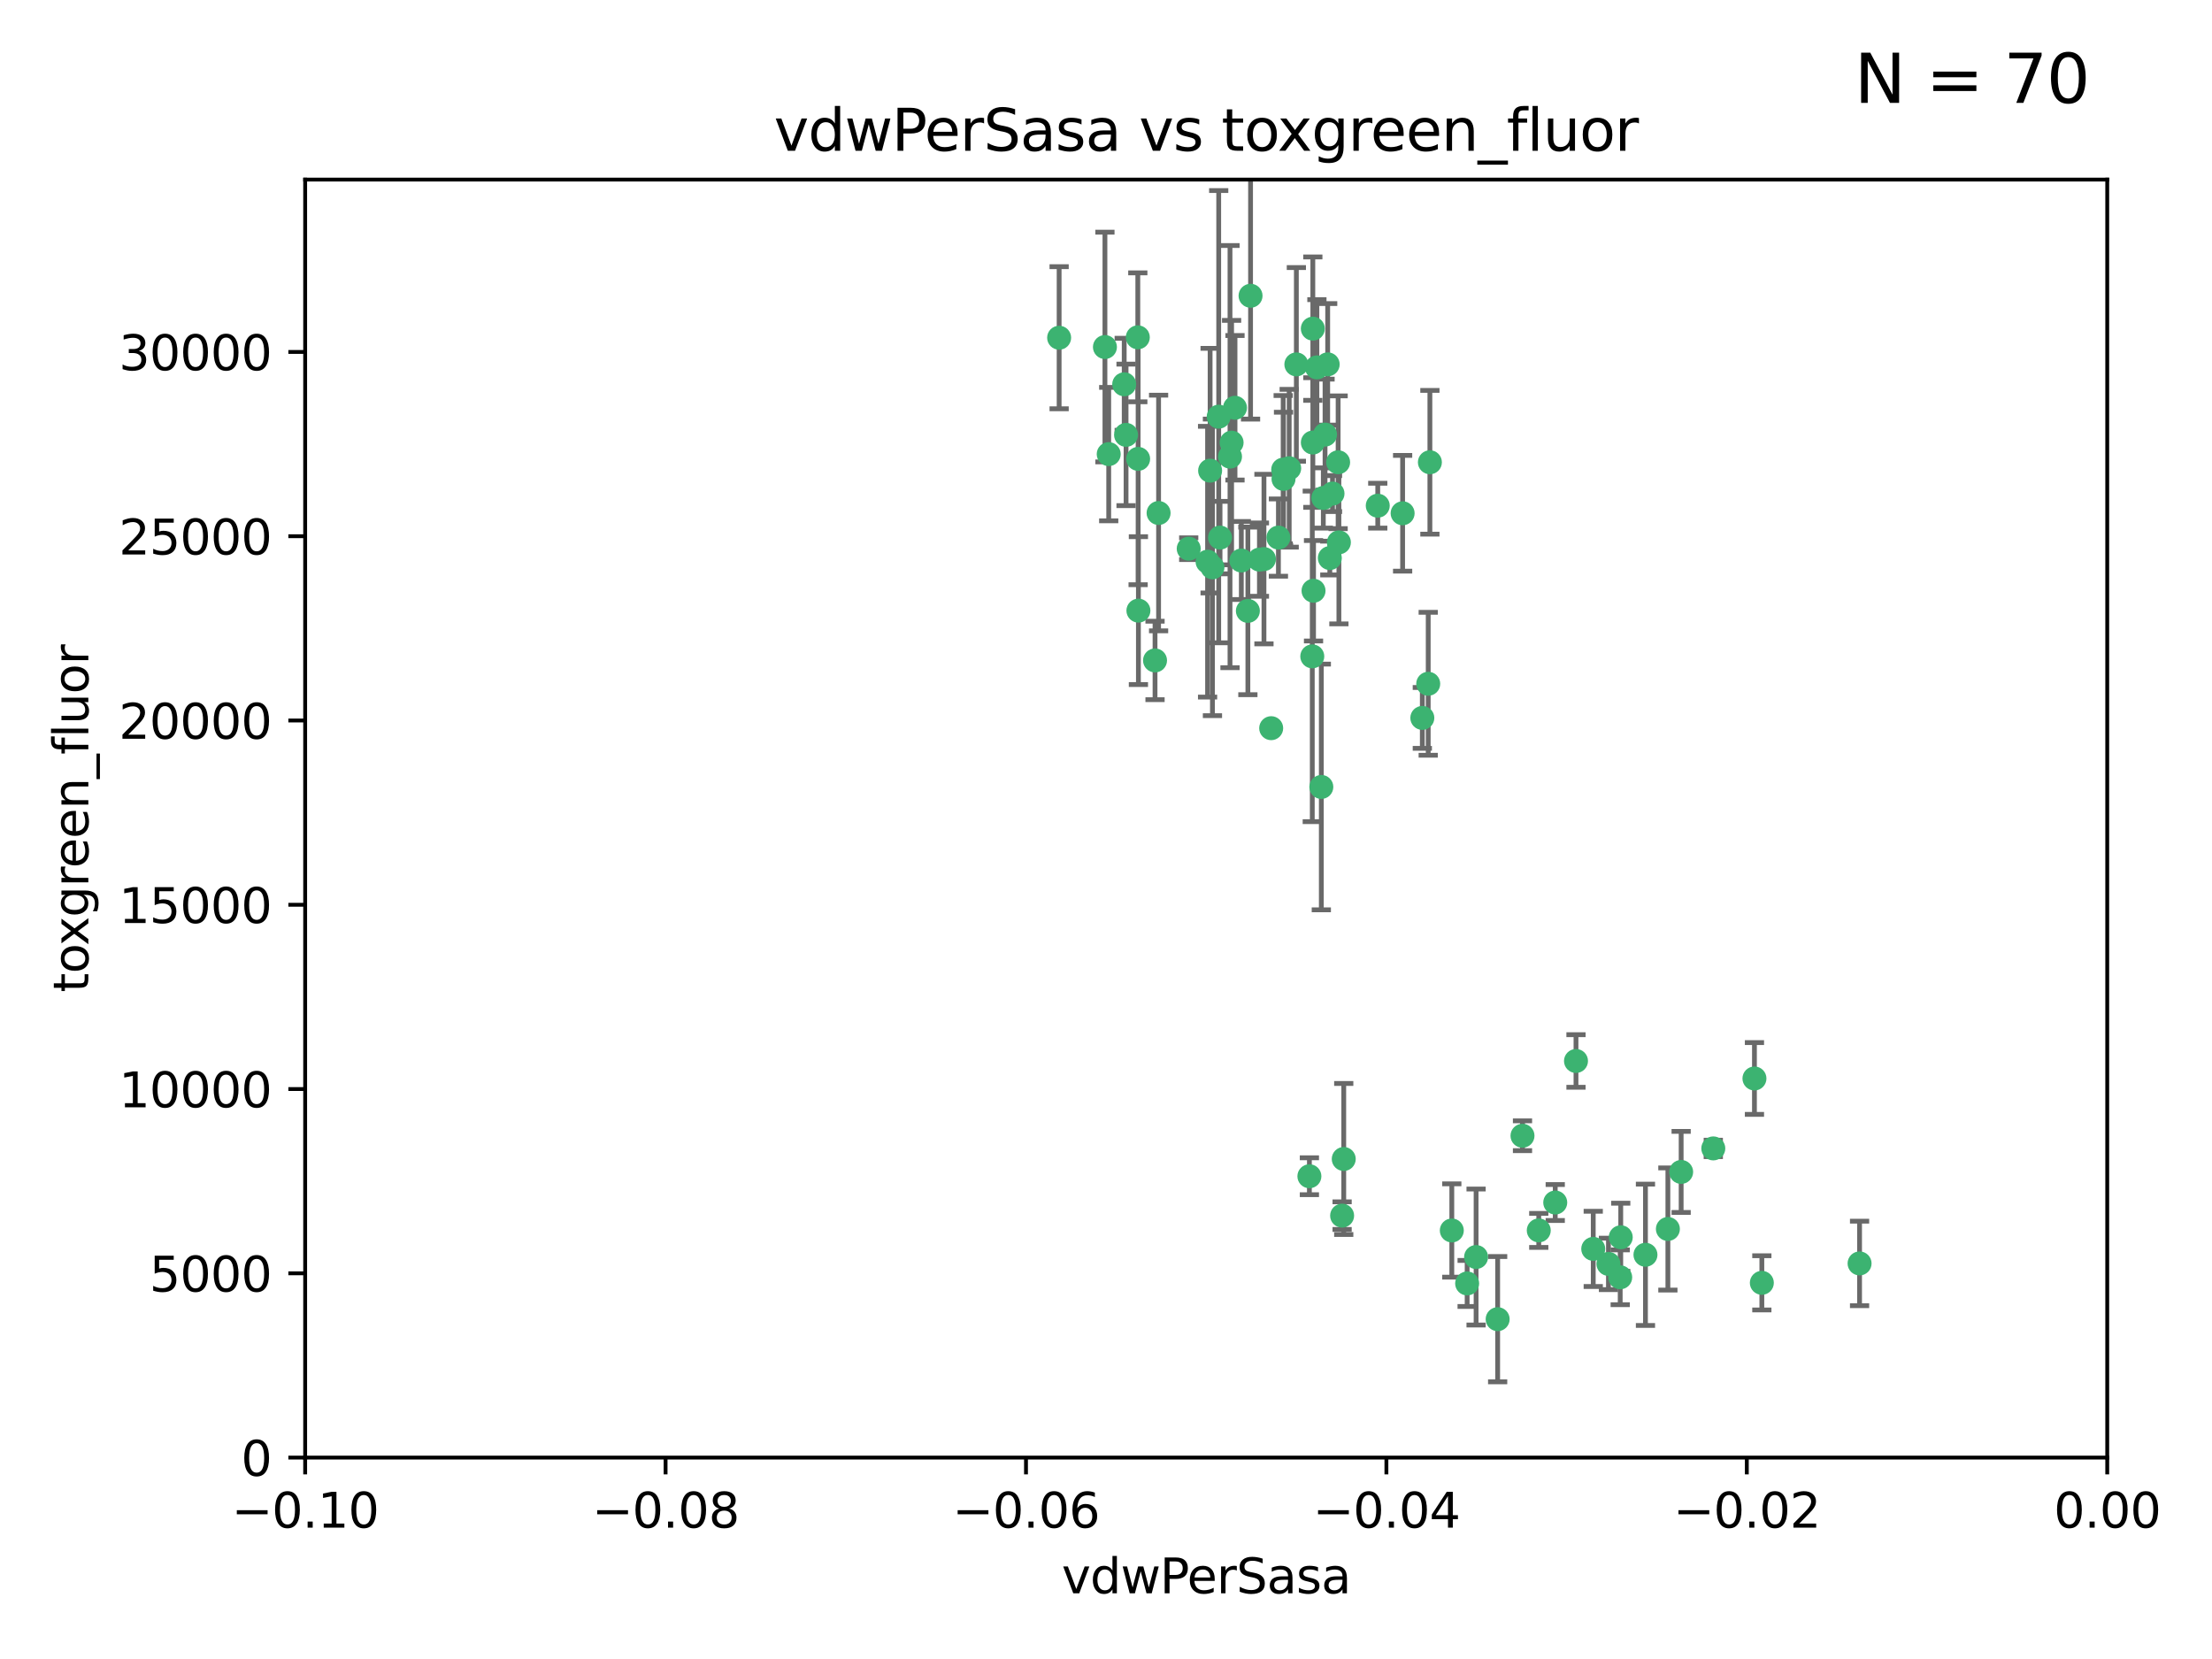 <?xml version="1.0" encoding="utf-8" standalone="no"?>
<!DOCTYPE svg PUBLIC "-//W3C//DTD SVG 1.1//EN"
  "http://www.w3.org/Graphics/SVG/1.1/DTD/svg11.dtd">
<svg xmlns:xlink="http://www.w3.org/1999/xlink" width="460.8pt" height="345.6pt" viewBox="0 0 460.8 345.6" xmlns="http://www.w3.org/2000/svg" version="1.1">
 <defs>
  <style type="text/css">*{stroke-linejoin: round; stroke-linecap: butt}</style>
 </defs>
 <g id="figure_1">
  <g id="patch_1">
   <path d="M 0 345.6 
L 460.8 345.6 
L 460.8 0 
L 0 0 
z
" style="fill: #ffffff"/>
  </g>
  <g id="axes_1">
   <g id="patch_2">
    <path d="M 63.571 303.64 
L 438.975 303.64 
L 438.975 37.411 
L 63.571 37.411 
z
" style="fill: #ffffff"/>
   </g>
   <g id="PathCollection_1">
    <defs>
     <path id="m13e3ccbd10" d="M 0 1.118 
C 0.297 1.118 0.581 1 0.791 0.791 
C 1 0.581 1.118 0.297 1.118 0 
C 1.118 -0.297 1 -0.581 0.791 -0.791 
C 0.581 -1 0.297 -1.118 0 -1.118 
C -0.297 -1.118 -0.581 -1 -0.791 -0.791 
C -1 -0.581 -1.118 -0.297 -1.118 0 
C -1.118 0.297 -1 0.581 -0.791 0.791 
C -0.581 1 -0.297 1.118 0 1.118 
z
" style="stroke: #3cb371"/>
    </defs>
    <g clip-path="url(#pa41298e63c)">
     <use xlink:href="#m13e3ccbd10" x="230.178" y="72.294" style="fill: #3cb371; stroke: #3cb371"/>
     <use xlink:href="#m13e3ccbd10" x="266.318" y="111.988" style="fill: #3cb371; stroke: #3cb371"/>
     <use xlink:href="#m13e3ccbd10" x="273.371" y="136.733" style="fill: #3cb371; stroke: #3cb371"/>
     <use xlink:href="#m13e3ccbd10" x="270.055" y="75.908" style="fill: #3cb371; stroke: #3cb371"/>
     <use xlink:href="#m13e3ccbd10" x="234.578" y="90.592" style="fill: #3cb371; stroke: #3cb371"/>
     <use xlink:href="#m13e3ccbd10" x="273.49" y="92.187" style="fill: #3cb371; stroke: #3cb371"/>
     <use xlink:href="#m13e3ccbd10" x="252.089" y="98.046" style="fill: #3cb371; stroke: #3cb371"/>
     <use xlink:href="#m13e3ccbd10" x="254.155" y="111.99" style="fill: #3cb371; stroke: #3cb371"/>
     <use xlink:href="#m13e3ccbd10" x="257.273" y="84.946" style="fill: #3cb371; stroke: #3cb371"/>
     <use xlink:href="#m13e3ccbd10" x="234.193" y="80.055" style="fill: #3cb371; stroke: #3cb371"/>
     <use xlink:href="#m13e3ccbd10" x="274.335" y="76.534" style="fill: #3cb371; stroke: #3cb371"/>
     <use xlink:href="#m13e3ccbd10" x="267.313" y="97.835" style="fill: #3cb371; stroke: #3cb371"/>
     <use xlink:href="#m13e3ccbd10" x="220.637" y="70.355" style="fill: #3cb371; stroke: #3cb371"/>
     <use xlink:href="#m13e3ccbd10" x="262.362" y="116.577" style="fill: #3cb371; stroke: #3cb371"/>
     <use xlink:href="#m13e3ccbd10" x="267.381" y="99.763" style="fill: #3cb371; stroke: #3cb371"/>
     <use xlink:href="#m13e3ccbd10" x="278.917" y="112.982" style="fill: #3cb371; stroke: #3cb371"/>
     <use xlink:href="#m13e3ccbd10" x="292.191" y="106.925" style="fill: #3cb371; stroke: #3cb371"/>
     <use xlink:href="#m13e3ccbd10" x="237.026" y="70.271" style="fill: #3cb371; stroke: #3cb371"/>
     <use xlink:href="#m13e3ccbd10" x="277.025" y="116.252" style="fill: #3cb371; stroke: #3cb371"/>
     <use xlink:href="#m13e3ccbd10" x="256.564" y="92.203" style="fill: #3cb371; stroke: #3cb371"/>
     <use xlink:href="#m13e3ccbd10" x="268.562" y="97.545" style="fill: #3cb371; stroke: #3cb371"/>
     <use xlink:href="#m13e3ccbd10" x="273.633" y="123.063" style="fill: #3cb371; stroke: #3cb371"/>
     <use xlink:href="#m13e3ccbd10" x="259.956" y="127.26" style="fill: #3cb371; stroke: #3cb371"/>
     <use xlink:href="#m13e3ccbd10" x="264.81" y="151.693" style="fill: #3cb371; stroke: #3cb371"/>
     <use xlink:href="#m13e3ccbd10" x="275.255" y="163.936" style="fill: #3cb371; stroke: #3cb371"/>
     <use xlink:href="#m13e3ccbd10" x="275.671" y="103.738" style="fill: #3cb371; stroke: #3cb371"/>
     <use xlink:href="#m13e3ccbd10" x="258.59" y="116.762" style="fill: #3cb371; stroke: #3cb371"/>
     <use xlink:href="#m13e3ccbd10" x="260.513" y="61.614" style="fill: #3cb371; stroke: #3cb371"/>
     <use xlink:href="#m13e3ccbd10" x="278.755" y="96.299" style="fill: #3cb371; stroke: #3cb371"/>
     <use xlink:href="#m13e3ccbd10" x="277.586" y="102.821" style="fill: #3cb371; stroke: #3cb371"/>
     <use xlink:href="#m13e3ccbd10" x="230.966" y="94.6" style="fill: #3cb371; stroke: #3cb371"/>
     <use xlink:href="#m13e3ccbd10" x="237.093" y="95.593" style="fill: #3cb371; stroke: #3cb371"/>
     <use xlink:href="#m13e3ccbd10" x="287.011" y="105.344" style="fill: #3cb371; stroke: #3cb371"/>
     <use xlink:href="#m13e3ccbd10" x="237.152" y="127.204" style="fill: #3cb371; stroke: #3cb371"/>
     <use xlink:href="#m13e3ccbd10" x="273.486" y="68.463" style="fill: #3cb371; stroke: #3cb371"/>
     <use xlink:href="#m13e3ccbd10" x="276.581" y="75.9" style="fill: #3cb371; stroke: #3cb371"/>
     <use xlink:href="#m13e3ccbd10" x="251.561" y="117.014" style="fill: #3cb371; stroke: #3cb371"/>
     <use xlink:href="#m13e3ccbd10" x="240.614" y="137.58" style="fill: #3cb371; stroke: #3cb371"/>
     <use xlink:href="#m13e3ccbd10" x="297.524" y="142.442" style="fill: #3cb371; stroke: #3cb371"/>
     <use xlink:href="#m13e3ccbd10" x="247.631" y="114.302" style="fill: #3cb371; stroke: #3cb371"/>
     <use xlink:href="#m13e3ccbd10" x="276.03" y="90.534" style="fill: #3cb371; stroke: #3cb371"/>
     <use xlink:href="#m13e3ccbd10" x="296.296" y="149.553" style="fill: #3cb371; stroke: #3cb371"/>
     <use xlink:href="#m13e3ccbd10" x="241.355" y="106.867" style="fill: #3cb371; stroke: #3cb371"/>
     <use xlink:href="#m13e3ccbd10" x="252.576" y="118.19" style="fill: #3cb371; stroke: #3cb371"/>
     <use xlink:href="#m13e3ccbd10" x="253.879" y="86.8" style="fill: #3cb371; stroke: #3cb371"/>
     <use xlink:href="#m13e3ccbd10" x="279.927" y="241.437" style="fill: #3cb371; stroke: #3cb371"/>
     <use xlink:href="#m13e3ccbd10" x="297.873" y="96.298" style="fill: #3cb371; stroke: #3cb371"/>
     <use xlink:href="#m13e3ccbd10" x="256.233" y="95.121" style="fill: #3cb371; stroke: #3cb371"/>
     <use xlink:href="#m13e3ccbd10" x="272.771" y="245.034" style="fill: #3cb371; stroke: #3cb371"/>
     <use xlink:href="#m13e3ccbd10" x="263.306" y="116.464" style="fill: #3cb371; stroke: #3cb371"/>
     <use xlink:href="#m13e3ccbd10" x="307.497" y="261.86" style="fill: #3cb371; stroke: #3cb371"/>
     <use xlink:href="#m13e3ccbd10" x="305.633" y="267.365" style="fill: #3cb371; stroke: #3cb371"/>
     <use xlink:href="#m13e3ccbd10" x="337.63" y="257.745" style="fill: #3cb371; stroke: #3cb371"/>
     <use xlink:href="#m13e3ccbd10" x="331.902" y="260.163" style="fill: #3cb371; stroke: #3cb371"/>
     <use xlink:href="#m13e3ccbd10" x="347.451" y="256.018" style="fill: #3cb371; stroke: #3cb371"/>
     <use xlink:href="#m13e3ccbd10" x="337.518" y="266.086" style="fill: #3cb371; stroke: #3cb371"/>
     <use xlink:href="#m13e3ccbd10" x="302.438" y="256.331" style="fill: #3cb371; stroke: #3cb371"/>
     <use xlink:href="#m13e3ccbd10" x="328.308" y="221.023" style="fill: #3cb371; stroke: #3cb371"/>
     <use xlink:href="#m13e3ccbd10" x="317.164" y="236.599" style="fill: #3cb371; stroke: #3cb371"/>
     <use xlink:href="#m13e3ccbd10" x="365.484" y="224.667" style="fill: #3cb371; stroke: #3cb371"/>
     <use xlink:href="#m13e3ccbd10" x="279.588" y="253.241" style="fill: #3cb371; stroke: #3cb371"/>
     <use xlink:href="#m13e3ccbd10" x="356.911" y="239.234" style="fill: #3cb371; stroke: #3cb371"/>
     <use xlink:href="#m13e3ccbd10" x="323.985" y="250.509" style="fill: #3cb371; stroke: #3cb371"/>
     <use xlink:href="#m13e3ccbd10" x="367.024" y="267.238" style="fill: #3cb371; stroke: #3cb371"/>
     <use xlink:href="#m13e3ccbd10" x="335.07" y="263.294" style="fill: #3cb371; stroke: #3cb371"/>
     <use xlink:href="#m13e3ccbd10" x="311.989" y="274.808" style="fill: #3cb371; stroke: #3cb371"/>
     <use xlink:href="#m13e3ccbd10" x="342.78" y="261.393" style="fill: #3cb371; stroke: #3cb371"/>
     <use xlink:href="#m13e3ccbd10" x="320.553" y="256.316" style="fill: #3cb371; stroke: #3cb371"/>
     <use xlink:href="#m13e3ccbd10" x="387.383" y="263.195" style="fill: #3cb371; stroke: #3cb371"/>
     <use xlink:href="#m13e3ccbd10" x="350.214" y="244.135" style="fill: #3cb371; stroke: #3cb371"/>
    </g>
   </g>
   <g id="matplotlib.axis_1">
    <g id="xtick_1">
     <g id="line2d_1">
      <defs>
       <path id="mfbe9b60fd5" d="M 0 0 
L 0 3.5 
" style="stroke: #000000; stroke-width: 0.8"/>
      </defs>
      <g>
       <use xlink:href="#mfbe9b60fd5" x="63.571" y="303.64" style="stroke: #000000; stroke-width: 0.8"/>
      </g>
     </g>
     <g id="text_1">
      <!-- −0.10 -->
      <g transform="translate(48.249 318.238)scale(0.1 -0.1)">
       <defs>
        <path id="DejaVuSans-2212" d="M 678 2272 
L 4684 2272 
L 4684 1741 
L 678 1741 
L 678 2272 
z
" transform="scale(0.016)"/>
        <path id="DejaVuSans-30" d="M 2034 4250 
Q 1547 4250 1301 3770 
Q 1056 3291 1056 2328 
Q 1056 1369 1301 889 
Q 1547 409 2034 409 
Q 2525 409 2770 889 
Q 3016 1369 3016 2328 
Q 3016 3291 2770 3770 
Q 2525 4250 2034 4250 
z
M 2034 4750 
Q 2819 4750 3233 4129 
Q 3647 3509 3647 2328 
Q 3647 1150 3233 529 
Q 2819 -91 2034 -91 
Q 1250 -91 836 529 
Q 422 1150 422 2328 
Q 422 3509 836 4129 
Q 1250 4750 2034 4750 
z
" transform="scale(0.016)"/>
        <path id="DejaVuSans-2e" d="M 684 794 
L 1344 794 
L 1344 0 
L 684 0 
L 684 794 
z
" transform="scale(0.016)"/>
        <path id="DejaVuSans-31" d="M 794 531 
L 1825 531 
L 1825 4091 
L 703 3866 
L 703 4441 
L 1819 4666 
L 2450 4666 
L 2450 531 
L 3481 531 
L 3481 0 
L 794 0 
L 794 531 
z
" transform="scale(0.016)"/>
       </defs>
       <use xlink:href="#DejaVuSans-2212"/>
       <use xlink:href="#DejaVuSans-30" x="83.789"/>
       <use xlink:href="#DejaVuSans-2e" x="147.412"/>
       <use xlink:href="#DejaVuSans-31" x="179.199"/>
       <use xlink:href="#DejaVuSans-30" x="242.822"/>
      </g>
     </g>
    </g>
    <g id="xtick_2">
     <g id="line2d_2">
      <g>
       <use xlink:href="#mfbe9b60fd5" x="138.652" y="303.64" style="stroke: #000000; stroke-width: 0.8"/>
      </g>
     </g>
     <g id="text_2">
      <!-- −0.08 -->
      <g transform="translate(123.329 318.238)scale(0.1 -0.1)">
       <defs>
        <path id="DejaVuSans-38" d="M 2034 2216 
Q 1584 2216 1326 1975 
Q 1069 1734 1069 1313 
Q 1069 891 1326 650 
Q 1584 409 2034 409 
Q 2484 409 2743 651 
Q 3003 894 3003 1313 
Q 3003 1734 2745 1975 
Q 2488 2216 2034 2216 
z
M 1403 2484 
Q 997 2584 770 2862 
Q 544 3141 544 3541 
Q 544 4100 942 4425 
Q 1341 4750 2034 4750 
Q 2731 4750 3128 4425 
Q 3525 4100 3525 3541 
Q 3525 3141 3298 2862 
Q 3072 2584 2669 2484 
Q 3125 2378 3379 2068 
Q 3634 1759 3634 1313 
Q 3634 634 3220 271 
Q 2806 -91 2034 -91 
Q 1263 -91 848 271 
Q 434 634 434 1313 
Q 434 1759 690 2068 
Q 947 2378 1403 2484 
z
M 1172 3481 
Q 1172 3119 1398 2916 
Q 1625 2713 2034 2713 
Q 2441 2713 2670 2916 
Q 2900 3119 2900 3481 
Q 2900 3844 2670 4047 
Q 2441 4250 2034 4250 
Q 1625 4250 1398 4047 
Q 1172 3844 1172 3481 
z
" transform="scale(0.016)"/>
       </defs>
       <use xlink:href="#DejaVuSans-2212"/>
       <use xlink:href="#DejaVuSans-30" x="83.789"/>
       <use xlink:href="#DejaVuSans-2e" x="147.412"/>
       <use xlink:href="#DejaVuSans-30" x="179.199"/>
       <use xlink:href="#DejaVuSans-38" x="242.822"/>
      </g>
     </g>
    </g>
    <g id="xtick_3">
     <g id="line2d_3">
      <g>
       <use xlink:href="#mfbe9b60fd5" x="213.733" y="303.64" style="stroke: #000000; stroke-width: 0.8"/>
      </g>
     </g>
     <g id="text_3">
      <!-- −0.06 -->
      <g transform="translate(198.41 318.238)scale(0.1 -0.1)">
       <defs>
        <path id="DejaVuSans-36" d="M 2113 2584 
Q 1688 2584 1439 2293 
Q 1191 2003 1191 1497 
Q 1191 994 1439 701 
Q 1688 409 2113 409 
Q 2538 409 2786 701 
Q 3034 994 3034 1497 
Q 3034 2003 2786 2293 
Q 2538 2584 2113 2584 
z
M 3366 4563 
L 3366 3988 
Q 3128 4100 2886 4159 
Q 2644 4219 2406 4219 
Q 1781 4219 1451 3797 
Q 1122 3375 1075 2522 
Q 1259 2794 1537 2939 
Q 1816 3084 2150 3084 
Q 2853 3084 3261 2657 
Q 3669 2231 3669 1497 
Q 3669 778 3244 343 
Q 2819 -91 2113 -91 
Q 1303 -91 875 529 
Q 447 1150 447 2328 
Q 447 3434 972 4092 
Q 1497 4750 2381 4750 
Q 2619 4750 2861 4703 
Q 3103 4656 3366 4563 
z
" transform="scale(0.016)"/>
       </defs>
       <use xlink:href="#DejaVuSans-2212"/>
       <use xlink:href="#DejaVuSans-30" x="83.789"/>
       <use xlink:href="#DejaVuSans-2e" x="147.412"/>
       <use xlink:href="#DejaVuSans-30" x="179.199"/>
       <use xlink:href="#DejaVuSans-36" x="242.822"/>
      </g>
     </g>
    </g>
    <g id="xtick_4">
     <g id="line2d_4">
      <g>
       <use xlink:href="#mfbe9b60fd5" x="288.813" y="303.64" style="stroke: #000000; stroke-width: 0.8"/>
      </g>
     </g>
     <g id="text_4">
      <!-- −0.04 -->
      <g transform="translate(273.491 318.238)scale(0.1 -0.1)">
       <defs>
        <path id="DejaVuSans-34" d="M 2419 4116 
L 825 1625 
L 2419 1625 
L 2419 4116 
z
M 2253 4666 
L 3047 4666 
L 3047 1625 
L 3713 1625 
L 3713 1100 
L 3047 1100 
L 3047 0 
L 2419 0 
L 2419 1100 
L 313 1100 
L 313 1709 
L 2253 4666 
z
" transform="scale(0.016)"/>
       </defs>
       <use xlink:href="#DejaVuSans-2212"/>
       <use xlink:href="#DejaVuSans-30" x="83.789"/>
       <use xlink:href="#DejaVuSans-2e" x="147.412"/>
       <use xlink:href="#DejaVuSans-30" x="179.199"/>
       <use xlink:href="#DejaVuSans-34" x="242.822"/>
      </g>
     </g>
    </g>
    <g id="xtick_5">
     <g id="line2d_5">
      <g>
       <use xlink:href="#mfbe9b60fd5" x="363.894" y="303.64" style="stroke: #000000; stroke-width: 0.8"/>
      </g>
     </g>
     <g id="text_5">
      <!-- −0.02 -->
      <g transform="translate(348.572 318.238)scale(0.1 -0.1)">
       <defs>
        <path id="DejaVuSans-32" d="M 1228 531 
L 3431 531 
L 3431 0 
L 469 0 
L 469 531 
Q 828 903 1448 1529 
Q 2069 2156 2228 2338 
Q 2531 2678 2651 2914 
Q 2772 3150 2772 3378 
Q 2772 3750 2511 3984 
Q 2250 4219 1831 4219 
Q 1534 4219 1204 4116 
Q 875 4013 500 3803 
L 500 4441 
Q 881 4594 1212 4672 
Q 1544 4750 1819 4750 
Q 2544 4750 2975 4387 
Q 3406 4025 3406 3419 
Q 3406 3131 3298 2873 
Q 3191 2616 2906 2266 
Q 2828 2175 2409 1742 
Q 1991 1309 1228 531 
z
" transform="scale(0.016)"/>
       </defs>
       <use xlink:href="#DejaVuSans-2212"/>
       <use xlink:href="#DejaVuSans-30" x="83.789"/>
       <use xlink:href="#DejaVuSans-2e" x="147.412"/>
       <use xlink:href="#DejaVuSans-30" x="179.199"/>
       <use xlink:href="#DejaVuSans-32" x="242.822"/>
      </g>
     </g>
    </g>
    <g id="xtick_6">
     <g id="line2d_6">
      <g>
       <use xlink:href="#mfbe9b60fd5" x="438.975" y="303.64" style="stroke: #000000; stroke-width: 0.8"/>
      </g>
     </g>
     <g id="text_6">
      <!-- 0.00 -->
      <g transform="translate(427.842 318.238)scale(0.1 -0.1)">
       <use xlink:href="#DejaVuSans-30"/>
       <use xlink:href="#DejaVuSans-2e" x="63.623"/>
       <use xlink:href="#DejaVuSans-30" x="95.41"/>
       <use xlink:href="#DejaVuSans-30" x="159.033"/>
      </g>
     </g>
    </g>
    <g id="text_7">
     <!-- vdwPerSasa -->
     <g transform="translate(221.178 331.917)scale(0.1 -0.1)">
      <defs>
       <path id="DejaVuSans-76" d="M 191 3500 
L 800 3500 
L 1894 563 
L 2988 3500 
L 3597 3500 
L 2284 0 
L 1503 0 
L 191 3500 
z
" transform="scale(0.016)"/>
       <path id="DejaVuSans-64" d="M 2906 2969 
L 2906 4863 
L 3481 4863 
L 3481 0 
L 2906 0 
L 2906 525 
Q 2725 213 2448 61 
Q 2172 -91 1784 -91 
Q 1150 -91 751 415 
Q 353 922 353 1747 
Q 353 2572 751 3078 
Q 1150 3584 1784 3584 
Q 2172 3584 2448 3432 
Q 2725 3281 2906 2969 
z
M 947 1747 
Q 947 1113 1208 752 
Q 1469 391 1925 391 
Q 2381 391 2643 752 
Q 2906 1113 2906 1747 
Q 2906 2381 2643 2742 
Q 2381 3103 1925 3103 
Q 1469 3103 1208 2742 
Q 947 2381 947 1747 
z
" transform="scale(0.016)"/>
       <path id="DejaVuSans-77" d="M 269 3500 
L 844 3500 
L 1563 769 
L 2278 3500 
L 2956 3500 
L 3675 769 
L 4391 3500 
L 4966 3500 
L 4050 0 
L 3372 0 
L 2619 2869 
L 1863 0 
L 1184 0 
L 269 3500 
z
" transform="scale(0.016)"/>
       <path id="DejaVuSans-50" d="M 1259 4147 
L 1259 2394 
L 2053 2394 
Q 2494 2394 2734 2622 
Q 2975 2850 2975 3272 
Q 2975 3691 2734 3919 
Q 2494 4147 2053 4147 
L 1259 4147 
z
M 628 4666 
L 2053 4666 
Q 2838 4666 3239 4311 
Q 3641 3956 3641 3272 
Q 3641 2581 3239 2228 
Q 2838 1875 2053 1875 
L 1259 1875 
L 1259 0 
L 628 0 
L 628 4666 
z
" transform="scale(0.016)"/>
       <path id="DejaVuSans-65" d="M 3597 1894 
L 3597 1613 
L 953 1613 
Q 991 1019 1311 708 
Q 1631 397 2203 397 
Q 2534 397 2845 478 
Q 3156 559 3463 722 
L 3463 178 
Q 3153 47 2828 -22 
Q 2503 -91 2169 -91 
Q 1331 -91 842 396 
Q 353 884 353 1716 
Q 353 2575 817 3079 
Q 1281 3584 2069 3584 
Q 2775 3584 3186 3129 
Q 3597 2675 3597 1894 
z
M 3022 2063 
Q 3016 2534 2758 2815 
Q 2500 3097 2075 3097 
Q 1594 3097 1305 2825 
Q 1016 2553 972 2059 
L 3022 2063 
z
" transform="scale(0.016)"/>
       <path id="DejaVuSans-72" d="M 2631 2963 
Q 2534 3019 2420 3045 
Q 2306 3072 2169 3072 
Q 1681 3072 1420 2755 
Q 1159 2438 1159 1844 
L 1159 0 
L 581 0 
L 581 3500 
L 1159 3500 
L 1159 2956 
Q 1341 3275 1631 3429 
Q 1922 3584 2338 3584 
Q 2397 3584 2469 3576 
Q 2541 3569 2628 3553 
L 2631 2963 
z
" transform="scale(0.016)"/>
       <path id="DejaVuSans-53" d="M 3425 4513 
L 3425 3897 
Q 3066 4069 2747 4153 
Q 2428 4238 2131 4238 
Q 1616 4238 1336 4038 
Q 1056 3838 1056 3469 
Q 1056 3159 1242 3001 
Q 1428 2844 1947 2747 
L 2328 2669 
Q 3034 2534 3370 2195 
Q 3706 1856 3706 1288 
Q 3706 609 3251 259 
Q 2797 -91 1919 -91 
Q 1588 -91 1214 -16 
Q 841 59 441 206 
L 441 856 
Q 825 641 1194 531 
Q 1563 422 1919 422 
Q 2459 422 2753 634 
Q 3047 847 3047 1241 
Q 3047 1584 2836 1778 
Q 2625 1972 2144 2069 
L 1759 2144 
Q 1053 2284 737 2584 
Q 422 2884 422 3419 
Q 422 4038 858 4394 
Q 1294 4750 2059 4750 
Q 2388 4750 2728 4690 
Q 3069 4631 3425 4513 
z
" transform="scale(0.016)"/>
       <path id="DejaVuSans-61" d="M 2194 1759 
Q 1497 1759 1228 1600 
Q 959 1441 959 1056 
Q 959 750 1161 570 
Q 1363 391 1709 391 
Q 2188 391 2477 730 
Q 2766 1069 2766 1631 
L 2766 1759 
L 2194 1759 
z
M 3341 1997 
L 3341 0 
L 2766 0 
L 2766 531 
Q 2569 213 2275 61 
Q 1981 -91 1556 -91 
Q 1019 -91 701 211 
Q 384 513 384 1019 
Q 384 1609 779 1909 
Q 1175 2209 1959 2209 
L 2766 2209 
L 2766 2266 
Q 2766 2663 2505 2880 
Q 2244 3097 1772 3097 
Q 1472 3097 1187 3025 
Q 903 2953 641 2809 
L 641 3341 
Q 956 3463 1253 3523 
Q 1550 3584 1831 3584 
Q 2591 3584 2966 3190 
Q 3341 2797 3341 1997 
z
" transform="scale(0.016)"/>
       <path id="DejaVuSans-73" d="M 2834 3397 
L 2834 2853 
Q 2591 2978 2328 3040 
Q 2066 3103 1784 3103 
Q 1356 3103 1142 2972 
Q 928 2841 928 2578 
Q 928 2378 1081 2264 
Q 1234 2150 1697 2047 
L 1894 2003 
Q 2506 1872 2764 1633 
Q 3022 1394 3022 966 
Q 3022 478 2636 193 
Q 2250 -91 1575 -91 
Q 1294 -91 989 -36 
Q 684 19 347 128 
L 347 722 
Q 666 556 975 473 
Q 1284 391 1588 391 
Q 1994 391 2212 530 
Q 2431 669 2431 922 
Q 2431 1156 2273 1281 
Q 2116 1406 1581 1522 
L 1381 1569 
Q 847 1681 609 1914 
Q 372 2147 372 2553 
Q 372 3047 722 3315 
Q 1072 3584 1716 3584 
Q 2034 3584 2315 3537 
Q 2597 3491 2834 3397 
z
" transform="scale(0.016)"/>
      </defs>
      <use xlink:href="#DejaVuSans-76"/>
      <use xlink:href="#DejaVuSans-64" x="59.18"/>
      <use xlink:href="#DejaVuSans-77" x="122.656"/>
      <use xlink:href="#DejaVuSans-50" x="204.443"/>
      <use xlink:href="#DejaVuSans-65" x="261.121"/>
      <use xlink:href="#DejaVuSans-72" x="322.645"/>
      <use xlink:href="#DejaVuSans-53" x="363.758"/>
      <use xlink:href="#DejaVuSans-61" x="427.234"/>
      <use xlink:href="#DejaVuSans-73" x="488.514"/>
      <use xlink:href="#DejaVuSans-61" x="540.613"/>
     </g>
    </g>
   </g>
   <g id="matplotlib.axis_2">
    <g id="ytick_1">
     <g id="line2d_7">
      <defs>
       <path id="md90b410714" d="M 0 0 
L -3.5 0 
" style="stroke: #000000; stroke-width: 0.8"/>
      </defs>
      <g>
       <use xlink:href="#md90b410714" x="63.571" y="303.64" style="stroke: #000000; stroke-width: 0.8"/>
      </g>
     </g>
     <g id="text_8">
      <!-- 0 -->
      <g transform="translate(50.209 307.439)scale(0.1 -0.1)">
       <use xlink:href="#DejaVuSans-30"/>
      </g>
     </g>
    </g>
    <g id="ytick_2">
     <g id="line2d_8">
      <g>
       <use xlink:href="#md90b410714" x="63.571" y="265.253" style="stroke: #000000; stroke-width: 0.8"/>
      </g>
     </g>
     <g id="text_9">
      <!-- 5000 -->
      <g transform="translate(31.121 269.052)scale(0.1 -0.1)">
       <defs>
        <path id="DejaVuSans-35" d="M 691 4666 
L 3169 4666 
L 3169 4134 
L 1269 4134 
L 1269 2991 
Q 1406 3038 1543 3061 
Q 1681 3084 1819 3084 
Q 2600 3084 3056 2656 
Q 3513 2228 3513 1497 
Q 3513 744 3044 326 
Q 2575 -91 1722 -91 
Q 1428 -91 1123 -41 
Q 819 9 494 109 
L 494 744 
Q 775 591 1075 516 
Q 1375 441 1709 441 
Q 2250 441 2565 725 
Q 2881 1009 2881 1497 
Q 2881 1984 2565 2268 
Q 2250 2553 1709 2553 
Q 1456 2553 1204 2497 
Q 953 2441 691 2322 
L 691 4666 
z
" transform="scale(0.016)"/>
       </defs>
       <use xlink:href="#DejaVuSans-35"/>
       <use xlink:href="#DejaVuSans-30" x="63.623"/>
       <use xlink:href="#DejaVuSans-30" x="127.246"/>
       <use xlink:href="#DejaVuSans-30" x="190.869"/>
      </g>
     </g>
    </g>
    <g id="ytick_3">
     <g id="line2d_9">
      <g>
       <use xlink:href="#md90b410714" x="63.571" y="226.866" style="stroke: #000000; stroke-width: 0.8"/>
      </g>
     </g>
     <g id="text_10">
      <!-- 10000 -->
      <g transform="translate(24.759 230.665)scale(0.1 -0.1)">
       <use xlink:href="#DejaVuSans-31"/>
       <use xlink:href="#DejaVuSans-30" x="63.623"/>
       <use xlink:href="#DejaVuSans-30" x="127.246"/>
       <use xlink:href="#DejaVuSans-30" x="190.869"/>
       <use xlink:href="#DejaVuSans-30" x="254.492"/>
      </g>
     </g>
    </g>
    <g id="ytick_4">
     <g id="line2d_10">
      <g>
       <use xlink:href="#md90b410714" x="63.571" y="188.479" style="stroke: #000000; stroke-width: 0.8"/>
      </g>
     </g>
     <g id="text_11">
      <!-- 15000 -->
      <g transform="translate(24.759 192.278)scale(0.1 -0.1)">
       <use xlink:href="#DejaVuSans-31"/>
       <use xlink:href="#DejaVuSans-35" x="63.623"/>
       <use xlink:href="#DejaVuSans-30" x="127.246"/>
       <use xlink:href="#DejaVuSans-30" x="190.869"/>
       <use xlink:href="#DejaVuSans-30" x="254.492"/>
      </g>
     </g>
    </g>
    <g id="ytick_5">
     <g id="line2d_11">
      <g>
       <use xlink:href="#md90b410714" x="63.571" y="150.092" style="stroke: #000000; stroke-width: 0.8"/>
      </g>
     </g>
     <g id="text_12">
      <!-- 20000 -->
      <g transform="translate(24.759 153.891)scale(0.1 -0.1)">
       <use xlink:href="#DejaVuSans-32"/>
       <use xlink:href="#DejaVuSans-30" x="63.623"/>
       <use xlink:href="#DejaVuSans-30" x="127.246"/>
       <use xlink:href="#DejaVuSans-30" x="190.869"/>
       <use xlink:href="#DejaVuSans-30" x="254.492"/>
      </g>
     </g>
    </g>
    <g id="ytick_6">
     <g id="line2d_12">
      <g>
       <use xlink:href="#md90b410714" x="63.571" y="111.705" style="stroke: #000000; stroke-width: 0.8"/>
      </g>
     </g>
     <g id="text_13">
      <!-- 25000 -->
      <g transform="translate(24.759 115.504)scale(0.1 -0.1)">
       <use xlink:href="#DejaVuSans-32"/>
       <use xlink:href="#DejaVuSans-35" x="63.623"/>
       <use xlink:href="#DejaVuSans-30" x="127.246"/>
       <use xlink:href="#DejaVuSans-30" x="190.869"/>
       <use xlink:href="#DejaVuSans-30" x="254.492"/>
      </g>
     </g>
    </g>
    <g id="ytick_7">
     <g id="line2d_13">
      <g>
       <use xlink:href="#md90b410714" x="63.571" y="73.317" style="stroke: #000000; stroke-width: 0.8"/>
      </g>
     </g>
     <g id="text_14">
      <!-- 30000 -->
      <g transform="translate(24.759 77.117)scale(0.1 -0.1)">
       <defs>
        <path id="DejaVuSans-33" d="M 2597 2516 
Q 3050 2419 3304 2112 
Q 3559 1806 3559 1356 
Q 3559 666 3084 287 
Q 2609 -91 1734 -91 
Q 1441 -91 1130 -33 
Q 819 25 488 141 
L 488 750 
Q 750 597 1062 519 
Q 1375 441 1716 441 
Q 2309 441 2620 675 
Q 2931 909 2931 1356 
Q 2931 1769 2642 2001 
Q 2353 2234 1838 2234 
L 1294 2234 
L 1294 2753 
L 1863 2753 
Q 2328 2753 2575 2939 
Q 2822 3125 2822 3475 
Q 2822 3834 2567 4026 
Q 2313 4219 1838 4219 
Q 1578 4219 1281 4162 
Q 984 4106 628 3988 
L 628 4550 
Q 988 4650 1302 4700 
Q 1616 4750 1894 4750 
Q 2613 4750 3031 4423 
Q 3450 4097 3450 3541 
Q 3450 3153 3228 2886 
Q 3006 2619 2597 2516 
z
" transform="scale(0.016)"/>
       </defs>
       <use xlink:href="#DejaVuSans-33"/>
       <use xlink:href="#DejaVuSans-30" x="63.623"/>
       <use xlink:href="#DejaVuSans-30" x="127.246"/>
       <use xlink:href="#DejaVuSans-30" x="190.869"/>
       <use xlink:href="#DejaVuSans-30" x="254.492"/>
      </g>
     </g>
    </g>
    <g id="text_15">
     <!-- toxgreen_fluor -->
     <g transform="translate(18.401 206.72)rotate(-90)scale(0.1 -0.1)">
      <defs>
       <path id="DejaVuSans-74" d="M 1172 4494 
L 1172 3500 
L 2356 3500 
L 2356 3053 
L 1172 3053 
L 1172 1153 
Q 1172 725 1289 603 
Q 1406 481 1766 481 
L 2356 481 
L 2356 0 
L 1766 0 
Q 1100 0 847 248 
Q 594 497 594 1153 
L 594 3053 
L 172 3053 
L 172 3500 
L 594 3500 
L 594 4494 
L 1172 4494 
z
" transform="scale(0.016)"/>
       <path id="DejaVuSans-6f" d="M 1959 3097 
Q 1497 3097 1228 2736 
Q 959 2375 959 1747 
Q 959 1119 1226 758 
Q 1494 397 1959 397 
Q 2419 397 2687 759 
Q 2956 1122 2956 1747 
Q 2956 2369 2687 2733 
Q 2419 3097 1959 3097 
z
M 1959 3584 
Q 2709 3584 3137 3096 
Q 3566 2609 3566 1747 
Q 3566 888 3137 398 
Q 2709 -91 1959 -91 
Q 1206 -91 779 398 
Q 353 888 353 1747 
Q 353 2609 779 3096 
Q 1206 3584 1959 3584 
z
" transform="scale(0.016)"/>
       <path id="DejaVuSans-78" d="M 3513 3500 
L 2247 1797 
L 3578 0 
L 2900 0 
L 1881 1375 
L 863 0 
L 184 0 
L 1544 1831 
L 300 3500 
L 978 3500 
L 1906 2253 
L 2834 3500 
L 3513 3500 
z
" transform="scale(0.016)"/>
       <path id="DejaVuSans-67" d="M 2906 1791 
Q 2906 2416 2648 2759 
Q 2391 3103 1925 3103 
Q 1463 3103 1205 2759 
Q 947 2416 947 1791 
Q 947 1169 1205 825 
Q 1463 481 1925 481 
Q 2391 481 2648 825 
Q 2906 1169 2906 1791 
z
M 3481 434 
Q 3481 -459 3084 -895 
Q 2688 -1331 1869 -1331 
Q 1566 -1331 1297 -1286 
Q 1028 -1241 775 -1147 
L 775 -588 
Q 1028 -725 1275 -790 
Q 1522 -856 1778 -856 
Q 2344 -856 2625 -561 
Q 2906 -266 2906 331 
L 2906 616 
Q 2728 306 2450 153 
Q 2172 0 1784 0 
Q 1141 0 747 490 
Q 353 981 353 1791 
Q 353 2603 747 3093 
Q 1141 3584 1784 3584 
Q 2172 3584 2450 3431 
Q 2728 3278 2906 2969 
L 2906 3500 
L 3481 3500 
L 3481 434 
z
" transform="scale(0.016)"/>
       <path id="DejaVuSans-6e" d="M 3513 2113 
L 3513 0 
L 2938 0 
L 2938 2094 
Q 2938 2591 2744 2837 
Q 2550 3084 2163 3084 
Q 1697 3084 1428 2787 
Q 1159 2491 1159 1978 
L 1159 0 
L 581 0 
L 581 3500 
L 1159 3500 
L 1159 2956 
Q 1366 3272 1645 3428 
Q 1925 3584 2291 3584 
Q 2894 3584 3203 3211 
Q 3513 2838 3513 2113 
z
" transform="scale(0.016)"/>
       <path id="DejaVuSans-5f" d="M 3263 -1063 
L 3263 -1509 
L -63 -1509 
L -63 -1063 
L 3263 -1063 
z
" transform="scale(0.016)"/>
       <path id="DejaVuSans-66" d="M 2375 4863 
L 2375 4384 
L 1825 4384 
Q 1516 4384 1395 4259 
Q 1275 4134 1275 3809 
L 1275 3500 
L 2222 3500 
L 2222 3053 
L 1275 3053 
L 1275 0 
L 697 0 
L 697 3053 
L 147 3053 
L 147 3500 
L 697 3500 
L 697 3744 
Q 697 4328 969 4595 
Q 1241 4863 1831 4863 
L 2375 4863 
z
" transform="scale(0.016)"/>
       <path id="DejaVuSans-6c" d="M 603 4863 
L 1178 4863 
L 1178 0 
L 603 0 
L 603 4863 
z
" transform="scale(0.016)"/>
       <path id="DejaVuSans-75" d="M 544 1381 
L 544 3500 
L 1119 3500 
L 1119 1403 
Q 1119 906 1312 657 
Q 1506 409 1894 409 
Q 2359 409 2629 706 
Q 2900 1003 2900 1516 
L 2900 3500 
L 3475 3500 
L 3475 0 
L 2900 0 
L 2900 538 
Q 2691 219 2414 64 
Q 2138 -91 1772 -91 
Q 1169 -91 856 284 
Q 544 659 544 1381 
z
M 1991 3584 
L 1991 3584 
z
" transform="scale(0.016)"/>
      </defs>
      <use xlink:href="#DejaVuSans-74"/>
      <use xlink:href="#DejaVuSans-6f" x="39.209"/>
      <use xlink:href="#DejaVuSans-78" x="97.266"/>
      <use xlink:href="#DejaVuSans-67" x="156.445"/>
      <use xlink:href="#DejaVuSans-72" x="219.922"/>
      <use xlink:href="#DejaVuSans-65" x="258.785"/>
      <use xlink:href="#DejaVuSans-65" x="320.309"/>
      <use xlink:href="#DejaVuSans-6e" x="381.832"/>
      <use xlink:href="#DejaVuSans-5f" x="445.211"/>
      <use xlink:href="#DejaVuSans-66" x="495.211"/>
      <use xlink:href="#DejaVuSans-6c" x="530.416"/>
      <use xlink:href="#DejaVuSans-75" x="558.199"/>
      <use xlink:href="#DejaVuSans-6f" x="621.578"/>
      <use xlink:href="#DejaVuSans-72" x="682.76"/>
     </g>
    </g>
   </g>
   <g id="LineCollection_1">
    <path d="M 230.178 96.224 
L 230.178 48.364 
" clip-path="url(#pa41298e63c)" style="fill: none; stroke: #696969"/>
    <path d="M 266.318 120.037 
L 266.318 103.94 
" clip-path="url(#pa41298e63c)" style="fill: none; stroke: #696969"/>
    <path d="M 273.371 171.165 
L 273.371 102.302 
" clip-path="url(#pa41298e63c)" style="fill: none; stroke: #696969"/>
    <path d="M 270.055 96.079 
L 270.055 55.738 
" clip-path="url(#pa41298e63c)" style="fill: none; stroke: #696969"/>
    <path d="M 234.578 105.331 
L 234.578 75.853 
" clip-path="url(#pa41298e63c)" style="fill: none; stroke: #696969"/>
    <path d="M 273.49 105.69 
L 273.49 78.685 
" clip-path="url(#pa41298e63c)" style="fill: none; stroke: #696969"/>
    <path d="M 252.089 123.522 
L 252.089 72.57 
" clip-path="url(#pa41298e63c)" style="fill: none; stroke: #696969"/>
    <path d="M 254.155 119.537 
L 254.155 104.443 
" clip-path="url(#pa41298e63c)" style="fill: none; stroke: #696969"/>
    <path d="M 257.273 99.998 
L 257.273 69.895 
" clip-path="url(#pa41298e63c)" style="fill: none; stroke: #696969"/>
    <path d="M 234.193 89.637 
L 234.193 70.473 
" clip-path="url(#pa41298e63c)" style="fill: none; stroke: #696969"/>
    <path d="M 274.335 90.647 
L 274.335 62.421 
" clip-path="url(#pa41298e63c)" style="fill: none; stroke: #696969"/>
    <path d="M 267.313 113.277 
L 267.313 82.393 
" clip-path="url(#pa41298e63c)" style="fill: none; stroke: #696969"/>
    <path d="M 220.637 85.157 
L 220.637 55.552 
" clip-path="url(#pa41298e63c)" style="fill: none; stroke: #696969"/>
    <path d="M 262.362 124.214 
L 262.362 108.94 
" clip-path="url(#pa41298e63c)" style="fill: none; stroke: #696969"/>
    <path d="M 267.381 113.651 
L 267.381 85.875 
" clip-path="url(#pa41298e63c)" style="fill: none; stroke: #696969"/>
    <path d="M 278.917 129.961 
L 278.917 96.004 
" clip-path="url(#pa41298e63c)" style="fill: none; stroke: #696969"/>
    <path d="M 292.191 118.981 
L 292.191 94.869 
" clip-path="url(#pa41298e63c)" style="fill: none; stroke: #696969"/>
    <path d="M 237.026 83.696 
L 237.026 56.846 
" clip-path="url(#pa41298e63c)" style="fill: none; stroke: #696969"/>
    <path d="M 277.025 119.772 
L 277.025 112.733 
" clip-path="url(#pa41298e63c)" style="fill: none; stroke: #696969"/>
    <path d="M 256.564 117.661 
L 256.564 66.744 
" clip-path="url(#pa41298e63c)" style="fill: none; stroke: #696969"/>
    <path d="M 268.562 113.98 
L 268.562 81.111 
" clip-path="url(#pa41298e63c)" style="fill: none; stroke: #696969"/>
    <path d="M 273.633 133.529 
L 273.633 112.598 
" clip-path="url(#pa41298e63c)" style="fill: none; stroke: #696969"/>
    <path d="M 259.956 144.714 
L 259.956 109.807 
" clip-path="url(#pa41298e63c)" style="fill: none; stroke: #696969"/>
    <path d="M 264.81 152.217 
L 264.81 151.168 
" clip-path="url(#pa41298e63c)" style="fill: none; stroke: #696969"/>
    <path d="M 275.255 189.529 
L 275.255 138.343 
" clip-path="url(#pa41298e63c)" style="fill: none; stroke: #696969"/>
    <path d="M 275.671 110.014 
L 275.671 97.461 
" clip-path="url(#pa41298e63c)" style="fill: none; stroke: #696969"/>
    <path d="M 258.59 124.89 
L 258.59 108.635 
" clip-path="url(#pa41298e63c)" style="fill: none; stroke: #696969"/>
    <path d="M 260.513 87.306 
L 260.513 35.922 
" clip-path="url(#pa41298e63c)" style="fill: none; stroke: #696969"/>
    <path d="M 278.755 110.125 
L 278.755 82.473 
" clip-path="url(#pa41298e63c)" style="fill: none; stroke: #696969"/>
    <path d="M 277.586 106.565 
L 277.586 99.077 
" clip-path="url(#pa41298e63c)" style="fill: none; stroke: #696969"/>
    <path d="M 230.966 108.495 
L 230.966 80.704 
" clip-path="url(#pa41298e63c)" style="fill: none; stroke: #696969"/>
    <path d="M 237.093 121.802 
L 237.093 69.385 
" clip-path="url(#pa41298e63c)" style="fill: none; stroke: #696969"/>
    <path d="M 287.011 110.015 
L 287.011 100.672 
" clip-path="url(#pa41298e63c)" style="fill: none; stroke: #696969"/>
    <path d="M 237.152 142.603 
L 237.152 111.805 
" clip-path="url(#pa41298e63c)" style="fill: none; stroke: #696969"/>
    <path d="M 273.486 83.398 
L 273.486 53.528 
" clip-path="url(#pa41298e63c)" style="fill: none; stroke: #696969"/>
    <path d="M 276.581 88.56 
L 276.581 63.241 
" clip-path="url(#pa41298e63c)" style="fill: none; stroke: #696969"/>
    <path d="M 251.561 145.217 
L 251.561 88.811 
" clip-path="url(#pa41298e63c)" style="fill: none; stroke: #696969"/>
    <path d="M 240.614 145.75 
L 240.614 129.411 
" clip-path="url(#pa41298e63c)" style="fill: none; stroke: #696969"/>
    <path d="M 297.524 157.326 
L 297.524 127.559 
" clip-path="url(#pa41298e63c)" style="fill: none; stroke: #696969"/>
    <path d="M 247.631 116.564 
L 247.631 112.041 
" clip-path="url(#pa41298e63c)" style="fill: none; stroke: #696969"/>
    <path d="M 276.03 102.091 
L 276.03 78.978 
" clip-path="url(#pa41298e63c)" style="fill: none; stroke: #696969"/>
    <path d="M 296.296 155.89 
L 296.296 143.216 
" clip-path="url(#pa41298e63c)" style="fill: none; stroke: #696969"/>
    <path d="M 241.355 131.412 
L 241.355 82.321 
" clip-path="url(#pa41298e63c)" style="fill: none; stroke: #696969"/>
    <path d="M 252.576 149.083 
L 252.576 87.298 
" clip-path="url(#pa41298e63c)" style="fill: none; stroke: #696969"/>
    <path d="M 253.879 133.906 
L 253.879 39.694 
" clip-path="url(#pa41298e63c)" style="fill: none; stroke: #696969"/>
    <path d="M 279.927 257.169 
L 279.927 225.706 
" clip-path="url(#pa41298e63c)" style="fill: none; stroke: #696969"/>
    <path d="M 297.873 111.272 
L 297.873 81.324 
" clip-path="url(#pa41298e63c)" style="fill: none; stroke: #696969"/>
    <path d="M 256.233 139.091 
L 256.233 51.151 
" clip-path="url(#pa41298e63c)" style="fill: none; stroke: #696969"/>
    <path d="M 272.771 248.879 
L 272.771 241.19 
" clip-path="url(#pa41298e63c)" style="fill: none; stroke: #696969"/>
    <path d="M 263.306 134.122 
L 263.306 98.805 
" clip-path="url(#pa41298e63c)" style="fill: none; stroke: #696969"/>
    <path d="M 307.497 276.024 
L 307.497 247.696 
" clip-path="url(#pa41298e63c)" style="fill: none; stroke: #696969"/>
    <path d="M 305.633 272.161 
L 305.633 262.568 
" clip-path="url(#pa41298e63c)" style="fill: none; stroke: #696969"/>
    <path d="M 337.63 264.842 
L 337.63 250.649 
" clip-path="url(#pa41298e63c)" style="fill: none; stroke: #696969"/>
    <path d="M 331.902 268.001 
L 331.902 252.325 
" clip-path="url(#pa41298e63c)" style="fill: none; stroke: #696969"/>
    <path d="M 347.451 268.741 
L 347.451 243.296 
" clip-path="url(#pa41298e63c)" style="fill: none; stroke: #696969"/>
    <path d="M 337.518 271.795 
L 337.518 260.376 
" clip-path="url(#pa41298e63c)" style="fill: none; stroke: #696969"/>
    <path d="M 302.438 266.051 
L 302.438 246.611 
" clip-path="url(#pa41298e63c)" style="fill: none; stroke: #696969"/>
    <path d="M 328.308 226.502 
L 328.308 215.543 
" clip-path="url(#pa41298e63c)" style="fill: none; stroke: #696969"/>
    <path d="M 317.164 239.704 
L 317.164 233.493 
" clip-path="url(#pa41298e63c)" style="fill: none; stroke: #696969"/>
    <path d="M 365.484 232.145 
L 365.484 217.189 
" clip-path="url(#pa41298e63c)" style="fill: none; stroke: #696969"/>
    <path d="M 279.588 256.118 
L 279.588 250.365 
" clip-path="url(#pa41298e63c)" style="fill: none; stroke: #696969"/>
    <path d="M 356.911 240.949 
L 356.911 237.518 
" clip-path="url(#pa41298e63c)" style="fill: none; stroke: #696969"/>
    <path d="M 323.985 254.253 
L 323.985 246.765 
" clip-path="url(#pa41298e63c)" style="fill: none; stroke: #696969"/>
    <path d="M 367.024 272.884 
L 367.024 261.591 
" clip-path="url(#pa41298e63c)" style="fill: none; stroke: #696969"/>
    <path d="M 335.07 268.654 
L 335.07 257.933 
" clip-path="url(#pa41298e63c)" style="fill: none; stroke: #696969"/>
    <path d="M 311.989 287.858 
L 311.989 261.759 
" clip-path="url(#pa41298e63c)" style="fill: none; stroke: #696969"/>
    <path d="M 342.78 276.115 
L 342.78 246.672 
" clip-path="url(#pa41298e63c)" style="fill: none; stroke: #696969"/>
    <path d="M 320.553 259.862 
L 320.553 252.77 
" clip-path="url(#pa41298e63c)" style="fill: none; stroke: #696969"/>
    <path d="M 387.383 272.001 
L 387.383 254.388 
" clip-path="url(#pa41298e63c)" style="fill: none; stroke: #696969"/>
    <path d="M 350.214 252.577 
L 350.214 235.693 
" clip-path="url(#pa41298e63c)" style="fill: none; stroke: #696969"/>
   </g>
   <g id="line2d_14">
    <defs>
     <path id="m4c7c7ded2f" d="M 2 0 
L -2 -0 
" style="stroke: #696969"/>
    </defs>
    <g clip-path="url(#pa41298e63c)">
     <use xlink:href="#m4c7c7ded2f" x="230.178" y="96.224" style="fill: #696969; stroke: #696969"/>
     <use xlink:href="#m4c7c7ded2f" x="266.318" y="120.037" style="fill: #696969; stroke: #696969"/>
     <use xlink:href="#m4c7c7ded2f" x="273.371" y="171.165" style="fill: #696969; stroke: #696969"/>
     <use xlink:href="#m4c7c7ded2f" x="270.055" y="96.079" style="fill: #696969; stroke: #696969"/>
     <use xlink:href="#m4c7c7ded2f" x="234.578" y="105.331" style="fill: #696969; stroke: #696969"/>
     <use xlink:href="#m4c7c7ded2f" x="273.49" y="105.69" style="fill: #696969; stroke: #696969"/>
     <use xlink:href="#m4c7c7ded2f" x="252.089" y="123.522" style="fill: #696969; stroke: #696969"/>
     <use xlink:href="#m4c7c7ded2f" x="254.155" y="119.537" style="fill: #696969; stroke: #696969"/>
     <use xlink:href="#m4c7c7ded2f" x="257.273" y="99.998" style="fill: #696969; stroke: #696969"/>
     <use xlink:href="#m4c7c7ded2f" x="234.193" y="89.637" style="fill: #696969; stroke: #696969"/>
     <use xlink:href="#m4c7c7ded2f" x="274.335" y="90.647" style="fill: #696969; stroke: #696969"/>
     <use xlink:href="#m4c7c7ded2f" x="267.313" y="113.277" style="fill: #696969; stroke: #696969"/>
     <use xlink:href="#m4c7c7ded2f" x="220.637" y="85.157" style="fill: #696969; stroke: #696969"/>
     <use xlink:href="#m4c7c7ded2f" x="262.362" y="124.214" style="fill: #696969; stroke: #696969"/>
     <use xlink:href="#m4c7c7ded2f" x="267.381" y="113.651" style="fill: #696969; stroke: #696969"/>
     <use xlink:href="#m4c7c7ded2f" x="278.917" y="129.961" style="fill: #696969; stroke: #696969"/>
     <use xlink:href="#m4c7c7ded2f" x="292.191" y="118.981" style="fill: #696969; stroke: #696969"/>
     <use xlink:href="#m4c7c7ded2f" x="237.026" y="83.696" style="fill: #696969; stroke: #696969"/>
     <use xlink:href="#m4c7c7ded2f" x="277.025" y="119.772" style="fill: #696969; stroke: #696969"/>
     <use xlink:href="#m4c7c7ded2f" x="256.564" y="117.661" style="fill: #696969; stroke: #696969"/>
     <use xlink:href="#m4c7c7ded2f" x="268.562" y="113.98" style="fill: #696969; stroke: #696969"/>
     <use xlink:href="#m4c7c7ded2f" x="273.633" y="133.529" style="fill: #696969; stroke: #696969"/>
     <use xlink:href="#m4c7c7ded2f" x="259.956" y="144.714" style="fill: #696969; stroke: #696969"/>
     <use xlink:href="#m4c7c7ded2f" x="264.81" y="152.217" style="fill: #696969; stroke: #696969"/>
     <use xlink:href="#m4c7c7ded2f" x="275.255" y="189.529" style="fill: #696969; stroke: #696969"/>
     <use xlink:href="#m4c7c7ded2f" x="275.671" y="110.014" style="fill: #696969; stroke: #696969"/>
     <use xlink:href="#m4c7c7ded2f" x="258.59" y="124.89" style="fill: #696969; stroke: #696969"/>
     <use xlink:href="#m4c7c7ded2f" x="260.513" y="87.306" style="fill: #696969; stroke: #696969"/>
     <use xlink:href="#m4c7c7ded2f" x="278.755" y="110.125" style="fill: #696969; stroke: #696969"/>
     <use xlink:href="#m4c7c7ded2f" x="277.586" y="106.565" style="fill: #696969; stroke: #696969"/>
     <use xlink:href="#m4c7c7ded2f" x="230.966" y="108.495" style="fill: #696969; stroke: #696969"/>
     <use xlink:href="#m4c7c7ded2f" x="237.093" y="121.802" style="fill: #696969; stroke: #696969"/>
     <use xlink:href="#m4c7c7ded2f" x="287.011" y="110.015" style="fill: #696969; stroke: #696969"/>
     <use xlink:href="#m4c7c7ded2f" x="237.152" y="142.603" style="fill: #696969; stroke: #696969"/>
     <use xlink:href="#m4c7c7ded2f" x="273.486" y="83.398" style="fill: #696969; stroke: #696969"/>
     <use xlink:href="#m4c7c7ded2f" x="276.581" y="88.56" style="fill: #696969; stroke: #696969"/>
     <use xlink:href="#m4c7c7ded2f" x="251.561" y="145.217" style="fill: #696969; stroke: #696969"/>
     <use xlink:href="#m4c7c7ded2f" x="240.614" y="145.75" style="fill: #696969; stroke: #696969"/>
     <use xlink:href="#m4c7c7ded2f" x="297.524" y="157.326" style="fill: #696969; stroke: #696969"/>
     <use xlink:href="#m4c7c7ded2f" x="247.631" y="116.564" style="fill: #696969; stroke: #696969"/>
     <use xlink:href="#m4c7c7ded2f" x="276.03" y="102.091" style="fill: #696969; stroke: #696969"/>
     <use xlink:href="#m4c7c7ded2f" x="296.296" y="155.89" style="fill: #696969; stroke: #696969"/>
     <use xlink:href="#m4c7c7ded2f" x="241.355" y="131.412" style="fill: #696969; stroke: #696969"/>
     <use xlink:href="#m4c7c7ded2f" x="252.576" y="149.083" style="fill: #696969; stroke: #696969"/>
     <use xlink:href="#m4c7c7ded2f" x="253.879" y="133.906" style="fill: #696969; stroke: #696969"/>
     <use xlink:href="#m4c7c7ded2f" x="279.927" y="257.169" style="fill: #696969; stroke: #696969"/>
     <use xlink:href="#m4c7c7ded2f" x="297.873" y="111.272" style="fill: #696969; stroke: #696969"/>
     <use xlink:href="#m4c7c7ded2f" x="256.233" y="139.091" style="fill: #696969; stroke: #696969"/>
     <use xlink:href="#m4c7c7ded2f" x="272.771" y="248.879" style="fill: #696969; stroke: #696969"/>
     <use xlink:href="#m4c7c7ded2f" x="263.306" y="134.122" style="fill: #696969; stroke: #696969"/>
     <use xlink:href="#m4c7c7ded2f" x="307.497" y="276.024" style="fill: #696969; stroke: #696969"/>
     <use xlink:href="#m4c7c7ded2f" x="305.633" y="272.161" style="fill: #696969; stroke: #696969"/>
     <use xlink:href="#m4c7c7ded2f" x="337.63" y="264.842" style="fill: #696969; stroke: #696969"/>
     <use xlink:href="#m4c7c7ded2f" x="331.902" y="268.001" style="fill: #696969; stroke: #696969"/>
     <use xlink:href="#m4c7c7ded2f" x="347.451" y="268.741" style="fill: #696969; stroke: #696969"/>
     <use xlink:href="#m4c7c7ded2f" x="337.518" y="271.795" style="fill: #696969; stroke: #696969"/>
     <use xlink:href="#m4c7c7ded2f" x="302.438" y="266.051" style="fill: #696969; stroke: #696969"/>
     <use xlink:href="#m4c7c7ded2f" x="328.308" y="226.502" style="fill: #696969; stroke: #696969"/>
     <use xlink:href="#m4c7c7ded2f" x="317.164" y="239.704" style="fill: #696969; stroke: #696969"/>
     <use xlink:href="#m4c7c7ded2f" x="365.484" y="232.145" style="fill: #696969; stroke: #696969"/>
     <use xlink:href="#m4c7c7ded2f" x="279.588" y="256.118" style="fill: #696969; stroke: #696969"/>
     <use xlink:href="#m4c7c7ded2f" x="356.911" y="240.949" style="fill: #696969; stroke: #696969"/>
     <use xlink:href="#m4c7c7ded2f" x="323.985" y="254.253" style="fill: #696969; stroke: #696969"/>
     <use xlink:href="#m4c7c7ded2f" x="367.024" y="272.884" style="fill: #696969; stroke: #696969"/>
     <use xlink:href="#m4c7c7ded2f" x="335.07" y="268.654" style="fill: #696969; stroke: #696969"/>
     <use xlink:href="#m4c7c7ded2f" x="311.989" y="287.858" style="fill: #696969; stroke: #696969"/>
     <use xlink:href="#m4c7c7ded2f" x="342.78" y="276.115" style="fill: #696969; stroke: #696969"/>
     <use xlink:href="#m4c7c7ded2f" x="320.553" y="259.862" style="fill: #696969; stroke: #696969"/>
     <use xlink:href="#m4c7c7ded2f" x="387.383" y="272.001" style="fill: #696969; stroke: #696969"/>
     <use xlink:href="#m4c7c7ded2f" x="350.214" y="252.577" style="fill: #696969; stroke: #696969"/>
    </g>
   </g>
   <g id="line2d_15">
    <g clip-path="url(#pa41298e63c)">
     <use xlink:href="#m4c7c7ded2f" x="230.178" y="48.364" style="fill: #696969; stroke: #696969"/>
     <use xlink:href="#m4c7c7ded2f" x="266.318" y="103.94" style="fill: #696969; stroke: #696969"/>
     <use xlink:href="#m4c7c7ded2f" x="273.371" y="102.302" style="fill: #696969; stroke: #696969"/>
     <use xlink:href="#m4c7c7ded2f" x="270.055" y="55.738" style="fill: #696969; stroke: #696969"/>
     <use xlink:href="#m4c7c7ded2f" x="234.578" y="75.853" style="fill: #696969; stroke: #696969"/>
     <use xlink:href="#m4c7c7ded2f" x="273.49" y="78.685" style="fill: #696969; stroke: #696969"/>
     <use xlink:href="#m4c7c7ded2f" x="252.089" y="72.57" style="fill: #696969; stroke: #696969"/>
     <use xlink:href="#m4c7c7ded2f" x="254.155" y="104.443" style="fill: #696969; stroke: #696969"/>
     <use xlink:href="#m4c7c7ded2f" x="257.273" y="69.895" style="fill: #696969; stroke: #696969"/>
     <use xlink:href="#m4c7c7ded2f" x="234.193" y="70.473" style="fill: #696969; stroke: #696969"/>
     <use xlink:href="#m4c7c7ded2f" x="274.335" y="62.421" style="fill: #696969; stroke: #696969"/>
     <use xlink:href="#m4c7c7ded2f" x="267.313" y="82.393" style="fill: #696969; stroke: #696969"/>
     <use xlink:href="#m4c7c7ded2f" x="220.637" y="55.552" style="fill: #696969; stroke: #696969"/>
     <use xlink:href="#m4c7c7ded2f" x="262.362" y="108.94" style="fill: #696969; stroke: #696969"/>
     <use xlink:href="#m4c7c7ded2f" x="267.381" y="85.875" style="fill: #696969; stroke: #696969"/>
     <use xlink:href="#m4c7c7ded2f" x="278.917" y="96.004" style="fill: #696969; stroke: #696969"/>
     <use xlink:href="#m4c7c7ded2f" x="292.191" y="94.869" style="fill: #696969; stroke: #696969"/>
     <use xlink:href="#m4c7c7ded2f" x="237.026" y="56.846" style="fill: #696969; stroke: #696969"/>
     <use xlink:href="#m4c7c7ded2f" x="277.025" y="112.733" style="fill: #696969; stroke: #696969"/>
     <use xlink:href="#m4c7c7ded2f" x="256.564" y="66.744" style="fill: #696969; stroke: #696969"/>
     <use xlink:href="#m4c7c7ded2f" x="268.562" y="81.111" style="fill: #696969; stroke: #696969"/>
     <use xlink:href="#m4c7c7ded2f" x="273.633" y="112.598" style="fill: #696969; stroke: #696969"/>
     <use xlink:href="#m4c7c7ded2f" x="259.956" y="109.807" style="fill: #696969; stroke: #696969"/>
     <use xlink:href="#m4c7c7ded2f" x="264.81" y="151.168" style="fill: #696969; stroke: #696969"/>
     <use xlink:href="#m4c7c7ded2f" x="275.255" y="138.343" style="fill: #696969; stroke: #696969"/>
     <use xlink:href="#m4c7c7ded2f" x="275.671" y="97.461" style="fill: #696969; stroke: #696969"/>
     <use xlink:href="#m4c7c7ded2f" x="258.59" y="108.635" style="fill: #696969; stroke: #696969"/>
     <use xlink:href="#m4c7c7ded2f" x="260.513" y="35.922" style="fill: #696969; stroke: #696969"/>
     <use xlink:href="#m4c7c7ded2f" x="278.755" y="82.473" style="fill: #696969; stroke: #696969"/>
     <use xlink:href="#m4c7c7ded2f" x="277.586" y="99.077" style="fill: #696969; stroke: #696969"/>
     <use xlink:href="#m4c7c7ded2f" x="230.966" y="80.704" style="fill: #696969; stroke: #696969"/>
     <use xlink:href="#m4c7c7ded2f" x="237.093" y="69.385" style="fill: #696969; stroke: #696969"/>
     <use xlink:href="#m4c7c7ded2f" x="287.011" y="100.672" style="fill: #696969; stroke: #696969"/>
     <use xlink:href="#m4c7c7ded2f" x="237.152" y="111.805" style="fill: #696969; stroke: #696969"/>
     <use xlink:href="#m4c7c7ded2f" x="273.486" y="53.528" style="fill: #696969; stroke: #696969"/>
     <use xlink:href="#m4c7c7ded2f" x="276.581" y="63.241" style="fill: #696969; stroke: #696969"/>
     <use xlink:href="#m4c7c7ded2f" x="251.561" y="88.811" style="fill: #696969; stroke: #696969"/>
     <use xlink:href="#m4c7c7ded2f" x="240.614" y="129.411" style="fill: #696969; stroke: #696969"/>
     <use xlink:href="#m4c7c7ded2f" x="297.524" y="127.559" style="fill: #696969; stroke: #696969"/>
     <use xlink:href="#m4c7c7ded2f" x="247.631" y="112.041" style="fill: #696969; stroke: #696969"/>
     <use xlink:href="#m4c7c7ded2f" x="276.03" y="78.978" style="fill: #696969; stroke: #696969"/>
     <use xlink:href="#m4c7c7ded2f" x="296.296" y="143.216" style="fill: #696969; stroke: #696969"/>
     <use xlink:href="#m4c7c7ded2f" x="241.355" y="82.321" style="fill: #696969; stroke: #696969"/>
     <use xlink:href="#m4c7c7ded2f" x="252.576" y="87.298" style="fill: #696969; stroke: #696969"/>
     <use xlink:href="#m4c7c7ded2f" x="253.879" y="39.694" style="fill: #696969; stroke: #696969"/>
     <use xlink:href="#m4c7c7ded2f" x="279.927" y="225.706" style="fill: #696969; stroke: #696969"/>
     <use xlink:href="#m4c7c7ded2f" x="297.873" y="81.324" style="fill: #696969; stroke: #696969"/>
     <use xlink:href="#m4c7c7ded2f" x="256.233" y="51.151" style="fill: #696969; stroke: #696969"/>
     <use xlink:href="#m4c7c7ded2f" x="272.771" y="241.19" style="fill: #696969; stroke: #696969"/>
     <use xlink:href="#m4c7c7ded2f" x="263.306" y="98.805" style="fill: #696969; stroke: #696969"/>
     <use xlink:href="#m4c7c7ded2f" x="307.497" y="247.696" style="fill: #696969; stroke: #696969"/>
     <use xlink:href="#m4c7c7ded2f" x="305.633" y="262.568" style="fill: #696969; stroke: #696969"/>
     <use xlink:href="#m4c7c7ded2f" x="337.63" y="250.649" style="fill: #696969; stroke: #696969"/>
     <use xlink:href="#m4c7c7ded2f" x="331.902" y="252.325" style="fill: #696969; stroke: #696969"/>
     <use xlink:href="#m4c7c7ded2f" x="347.451" y="243.296" style="fill: #696969; stroke: #696969"/>
     <use xlink:href="#m4c7c7ded2f" x="337.518" y="260.376" style="fill: #696969; stroke: #696969"/>
     <use xlink:href="#m4c7c7ded2f" x="302.438" y="246.611" style="fill: #696969; stroke: #696969"/>
     <use xlink:href="#m4c7c7ded2f" x="328.308" y="215.543" style="fill: #696969; stroke: #696969"/>
     <use xlink:href="#m4c7c7ded2f" x="317.164" y="233.493" style="fill: #696969; stroke: #696969"/>
     <use xlink:href="#m4c7c7ded2f" x="365.484" y="217.189" style="fill: #696969; stroke: #696969"/>
     <use xlink:href="#m4c7c7ded2f" x="279.588" y="250.365" style="fill: #696969; stroke: #696969"/>
     <use xlink:href="#m4c7c7ded2f" x="356.911" y="237.518" style="fill: #696969; stroke: #696969"/>
     <use xlink:href="#m4c7c7ded2f" x="323.985" y="246.765" style="fill: #696969; stroke: #696969"/>
     <use xlink:href="#m4c7c7ded2f" x="367.024" y="261.591" style="fill: #696969; stroke: #696969"/>
     <use xlink:href="#m4c7c7ded2f" x="335.07" y="257.933" style="fill: #696969; stroke: #696969"/>
     <use xlink:href="#m4c7c7ded2f" x="311.989" y="261.759" style="fill: #696969; stroke: #696969"/>
     <use xlink:href="#m4c7c7ded2f" x="342.78" y="246.672" style="fill: #696969; stroke: #696969"/>
     <use xlink:href="#m4c7c7ded2f" x="320.553" y="252.77" style="fill: #696969; stroke: #696969"/>
     <use xlink:href="#m4c7c7ded2f" x="387.383" y="254.388" style="fill: #696969; stroke: #696969"/>
     <use xlink:href="#m4c7c7ded2f" x="350.214" y="235.693" style="fill: #696969; stroke: #696969"/>
    </g>
   </g>
   <g id="line2d_16">
    <defs>
     <path id="m493f4725d9" d="M 0 2 
C 0.53 2 1.039 1.789 1.414 1.414 
C 1.789 1.039 2 0.53 2 0 
C 2 -0.53 1.789 -1.039 1.414 -1.414 
C 1.039 -1.789 0.53 -2 0 -2 
C -0.53 -2 -1.039 -1.789 -1.414 -1.414 
C -1.789 -1.039 -2 -0.53 -2 0 
C -2 0.53 -1.789 1.039 -1.414 1.414 
C -1.039 1.789 -0.53 2 0 2 
z
" style="stroke: #3cb371"/>
    </defs>
    <g clip-path="url(#pa41298e63c)">
     <use xlink:href="#m493f4725d9" x="230.178" y="72.294" style="fill: #3cb371; stroke: #3cb371"/>
     <use xlink:href="#m493f4725d9" x="266.318" y="111.988" style="fill: #3cb371; stroke: #3cb371"/>
     <use xlink:href="#m493f4725d9" x="273.371" y="136.733" style="fill: #3cb371; stroke: #3cb371"/>
     <use xlink:href="#m493f4725d9" x="270.055" y="75.908" style="fill: #3cb371; stroke: #3cb371"/>
     <use xlink:href="#m493f4725d9" x="234.578" y="90.592" style="fill: #3cb371; stroke: #3cb371"/>
     <use xlink:href="#m493f4725d9" x="273.49" y="92.187" style="fill: #3cb371; stroke: #3cb371"/>
     <use xlink:href="#m493f4725d9" x="252.089" y="98.046" style="fill: #3cb371; stroke: #3cb371"/>
     <use xlink:href="#m493f4725d9" x="254.155" y="111.99" style="fill: #3cb371; stroke: #3cb371"/>
     <use xlink:href="#m493f4725d9" x="257.273" y="84.946" style="fill: #3cb371; stroke: #3cb371"/>
     <use xlink:href="#m493f4725d9" x="234.193" y="80.055" style="fill: #3cb371; stroke: #3cb371"/>
     <use xlink:href="#m493f4725d9" x="274.335" y="76.534" style="fill: #3cb371; stroke: #3cb371"/>
     <use xlink:href="#m493f4725d9" x="267.313" y="97.835" style="fill: #3cb371; stroke: #3cb371"/>
     <use xlink:href="#m493f4725d9" x="220.637" y="70.355" style="fill: #3cb371; stroke: #3cb371"/>
     <use xlink:href="#m493f4725d9" x="262.362" y="116.577" style="fill: #3cb371; stroke: #3cb371"/>
     <use xlink:href="#m493f4725d9" x="267.381" y="99.763" style="fill: #3cb371; stroke: #3cb371"/>
     <use xlink:href="#m493f4725d9" x="278.917" y="112.982" style="fill: #3cb371; stroke: #3cb371"/>
     <use xlink:href="#m493f4725d9" x="292.191" y="106.925" style="fill: #3cb371; stroke: #3cb371"/>
     <use xlink:href="#m493f4725d9" x="237.026" y="70.271" style="fill: #3cb371; stroke: #3cb371"/>
     <use xlink:href="#m493f4725d9" x="277.025" y="116.252" style="fill: #3cb371; stroke: #3cb371"/>
     <use xlink:href="#m493f4725d9" x="256.564" y="92.203" style="fill: #3cb371; stroke: #3cb371"/>
     <use xlink:href="#m493f4725d9" x="268.562" y="97.545" style="fill: #3cb371; stroke: #3cb371"/>
     <use xlink:href="#m493f4725d9" x="273.633" y="123.063" style="fill: #3cb371; stroke: #3cb371"/>
     <use xlink:href="#m493f4725d9" x="259.956" y="127.26" style="fill: #3cb371; stroke: #3cb371"/>
     <use xlink:href="#m493f4725d9" x="264.81" y="151.693" style="fill: #3cb371; stroke: #3cb371"/>
     <use xlink:href="#m493f4725d9" x="275.255" y="163.936" style="fill: #3cb371; stroke: #3cb371"/>
     <use xlink:href="#m493f4725d9" x="275.671" y="103.738" style="fill: #3cb371; stroke: #3cb371"/>
     <use xlink:href="#m493f4725d9" x="258.59" y="116.762" style="fill: #3cb371; stroke: #3cb371"/>
     <use xlink:href="#m493f4725d9" x="260.513" y="61.614" style="fill: #3cb371; stroke: #3cb371"/>
     <use xlink:href="#m493f4725d9" x="278.755" y="96.299" style="fill: #3cb371; stroke: #3cb371"/>
     <use xlink:href="#m493f4725d9" x="277.586" y="102.821" style="fill: #3cb371; stroke: #3cb371"/>
     <use xlink:href="#m493f4725d9" x="230.966" y="94.6" style="fill: #3cb371; stroke: #3cb371"/>
     <use xlink:href="#m493f4725d9" x="237.093" y="95.593" style="fill: #3cb371; stroke: #3cb371"/>
     <use xlink:href="#m493f4725d9" x="287.011" y="105.344" style="fill: #3cb371; stroke: #3cb371"/>
     <use xlink:href="#m493f4725d9" x="237.152" y="127.204" style="fill: #3cb371; stroke: #3cb371"/>
     <use xlink:href="#m493f4725d9" x="273.486" y="68.463" style="fill: #3cb371; stroke: #3cb371"/>
     <use xlink:href="#m493f4725d9" x="276.581" y="75.9" style="fill: #3cb371; stroke: #3cb371"/>
     <use xlink:href="#m493f4725d9" x="251.561" y="117.014" style="fill: #3cb371; stroke: #3cb371"/>
     <use xlink:href="#m493f4725d9" x="240.614" y="137.58" style="fill: #3cb371; stroke: #3cb371"/>
     <use xlink:href="#m493f4725d9" x="297.524" y="142.442" style="fill: #3cb371; stroke: #3cb371"/>
     <use xlink:href="#m493f4725d9" x="247.631" y="114.302" style="fill: #3cb371; stroke: #3cb371"/>
     <use xlink:href="#m493f4725d9" x="276.03" y="90.534" style="fill: #3cb371; stroke: #3cb371"/>
     <use xlink:href="#m493f4725d9" x="296.296" y="149.553" style="fill: #3cb371; stroke: #3cb371"/>
     <use xlink:href="#m493f4725d9" x="241.355" y="106.867" style="fill: #3cb371; stroke: #3cb371"/>
     <use xlink:href="#m493f4725d9" x="252.576" y="118.19" style="fill: #3cb371; stroke: #3cb371"/>
     <use xlink:href="#m493f4725d9" x="253.879" y="86.8" style="fill: #3cb371; stroke: #3cb371"/>
     <use xlink:href="#m493f4725d9" x="279.927" y="241.437" style="fill: #3cb371; stroke: #3cb371"/>
     <use xlink:href="#m493f4725d9" x="297.873" y="96.298" style="fill: #3cb371; stroke: #3cb371"/>
     <use xlink:href="#m493f4725d9" x="256.233" y="95.121" style="fill: #3cb371; stroke: #3cb371"/>
     <use xlink:href="#m493f4725d9" x="272.771" y="245.034" style="fill: #3cb371; stroke: #3cb371"/>
     <use xlink:href="#m493f4725d9" x="263.306" y="116.464" style="fill: #3cb371; stroke: #3cb371"/>
     <use xlink:href="#m493f4725d9" x="307.497" y="261.86" style="fill: #3cb371; stroke: #3cb371"/>
     <use xlink:href="#m493f4725d9" x="305.633" y="267.365" style="fill: #3cb371; stroke: #3cb371"/>
     <use xlink:href="#m493f4725d9" x="337.63" y="257.745" style="fill: #3cb371; stroke: #3cb371"/>
     <use xlink:href="#m493f4725d9" x="331.902" y="260.163" style="fill: #3cb371; stroke: #3cb371"/>
     <use xlink:href="#m493f4725d9" x="347.451" y="256.018" style="fill: #3cb371; stroke: #3cb371"/>
     <use xlink:href="#m493f4725d9" x="337.518" y="266.086" style="fill: #3cb371; stroke: #3cb371"/>
     <use xlink:href="#m493f4725d9" x="302.438" y="256.331" style="fill: #3cb371; stroke: #3cb371"/>
     <use xlink:href="#m493f4725d9" x="328.308" y="221.023" style="fill: #3cb371; stroke: #3cb371"/>
     <use xlink:href="#m493f4725d9" x="317.164" y="236.599" style="fill: #3cb371; stroke: #3cb371"/>
     <use xlink:href="#m493f4725d9" x="365.484" y="224.667" style="fill: #3cb371; stroke: #3cb371"/>
     <use xlink:href="#m493f4725d9" x="279.588" y="253.241" style="fill: #3cb371; stroke: #3cb371"/>
     <use xlink:href="#m493f4725d9" x="356.911" y="239.234" style="fill: #3cb371; stroke: #3cb371"/>
     <use xlink:href="#m493f4725d9" x="323.985" y="250.509" style="fill: #3cb371; stroke: #3cb371"/>
     <use xlink:href="#m493f4725d9" x="367.024" y="267.238" style="fill: #3cb371; stroke: #3cb371"/>
     <use xlink:href="#m493f4725d9" x="335.07" y="263.294" style="fill: #3cb371; stroke: #3cb371"/>
     <use xlink:href="#m493f4725d9" x="311.989" y="274.808" style="fill: #3cb371; stroke: #3cb371"/>
     <use xlink:href="#m493f4725d9" x="342.78" y="261.393" style="fill: #3cb371; stroke: #3cb371"/>
     <use xlink:href="#m493f4725d9" x="320.553" y="256.316" style="fill: #3cb371; stroke: #3cb371"/>
     <use xlink:href="#m493f4725d9" x="387.383" y="263.195" style="fill: #3cb371; stroke: #3cb371"/>
     <use xlink:href="#m493f4725d9" x="350.214" y="244.135" style="fill: #3cb371; stroke: #3cb371"/>
    </g>
   </g>
   <g id="patch_3">
    <path d="M 63.571 303.64 
L 63.571 37.411 
" style="fill: none; stroke: #000000; stroke-width: 0.8; stroke-linejoin: miter; stroke-linecap: square"/>
   </g>
   <g id="patch_4">
    <path d="M 438.975 303.64 
L 438.975 37.411 
" style="fill: none; stroke: #000000; stroke-width: 0.8; stroke-linejoin: miter; stroke-linecap: square"/>
   </g>
   <g id="patch_5">
    <path d="M 63.571 303.64 
L 438.975 303.64 
" style="fill: none; stroke: #000000; stroke-width: 0.8; stroke-linejoin: miter; stroke-linecap: square"/>
   </g>
   <g id="patch_6">
    <path d="M 63.571 37.411 
L 438.975 37.411 
" style="fill: none; stroke: #000000; stroke-width: 0.8; stroke-linejoin: miter; stroke-linecap: square"/>
   </g>
   <g id="text_16">
    <!-- N = 70 -->
    <g transform="translate(386.302 21.426)scale(0.14 -0.14)">
     <defs>
      <path id="DejaVuSans-4e" d="M 628 4666 
L 1478 4666 
L 3547 763 
L 3547 4666 
L 4159 4666 
L 4159 0 
L 3309 0 
L 1241 3903 
L 1241 0 
L 628 0 
L 628 4666 
z
" transform="scale(0.016)"/>
      <path id="DejaVuSans-20" transform="scale(0.016)"/>
      <path id="DejaVuSans-3d" d="M 678 2906 
L 4684 2906 
L 4684 2381 
L 678 2381 
L 678 2906 
z
M 678 1631 
L 4684 1631 
L 4684 1100 
L 678 1100 
L 678 1631 
z
" transform="scale(0.016)"/>
      <path id="DejaVuSans-37" d="M 525 4666 
L 3525 4666 
L 3525 4397 
L 1831 0 
L 1172 0 
L 2766 4134 
L 525 4134 
L 525 4666 
z
" transform="scale(0.016)"/>
     </defs>
     <use xlink:href="#DejaVuSans-4e"/>
     <use xlink:href="#DejaVuSans-20" x="74.805"/>
     <use xlink:href="#DejaVuSans-3d" x="106.592"/>
     <use xlink:href="#DejaVuSans-20" x="190.381"/>
     <use xlink:href="#DejaVuSans-37" x="222.168"/>
     <use xlink:href="#DejaVuSans-30" x="285.791"/>
    </g>
   </g>
   <g id="text_17">
    <!-- vdwPerSasa vs toxgreen_fluor -->
    <g transform="translate(161.235 31.411)scale(0.12 -0.12)">
     <use xlink:href="#DejaVuSans-76"/>
     <use xlink:href="#DejaVuSans-64" x="59.18"/>
     <use xlink:href="#DejaVuSans-77" x="122.656"/>
     <use xlink:href="#DejaVuSans-50" x="204.443"/>
     <use xlink:href="#DejaVuSans-65" x="261.121"/>
     <use xlink:href="#DejaVuSans-72" x="322.645"/>
     <use xlink:href="#DejaVuSans-53" x="363.758"/>
     <use xlink:href="#DejaVuSans-61" x="427.234"/>
     <use xlink:href="#DejaVuSans-73" x="488.514"/>
     <use xlink:href="#DejaVuSans-61" x="540.613"/>
     <use xlink:href="#DejaVuSans-20" x="601.893"/>
     <use xlink:href="#DejaVuSans-76" x="633.68"/>
     <use xlink:href="#DejaVuSans-73" x="692.859"/>
     <use xlink:href="#DejaVuSans-20" x="744.959"/>
     <use xlink:href="#DejaVuSans-74" x="776.746"/>
     <use xlink:href="#DejaVuSans-6f" x="815.955"/>
     <use xlink:href="#DejaVuSans-78" x="874.012"/>
     <use xlink:href="#DejaVuSans-67" x="933.191"/>
     <use xlink:href="#DejaVuSans-72" x="996.668"/>
     <use xlink:href="#DejaVuSans-65" x="1035.531"/>
     <use xlink:href="#DejaVuSans-65" x="1097.055"/>
     <use xlink:href="#DejaVuSans-6e" x="1158.578"/>
     <use xlink:href="#DejaVuSans-5f" x="1221.957"/>
     <use xlink:href="#DejaVuSans-66" x="1271.957"/>
     <use xlink:href="#DejaVuSans-6c" x="1307.162"/>
     <use xlink:href="#DejaVuSans-75" x="1334.945"/>
     <use xlink:href="#DejaVuSans-6f" x="1398.324"/>
     <use xlink:href="#DejaVuSans-72" x="1459.506"/>
    </g>
   </g>
  </g>
 </g>
 <defs>
  <clipPath id="pa41298e63c">
   <rect x="63.571" y="37.411" width="375.404" height="266.229"/>
  </clipPath>
 </defs>
</svg>
